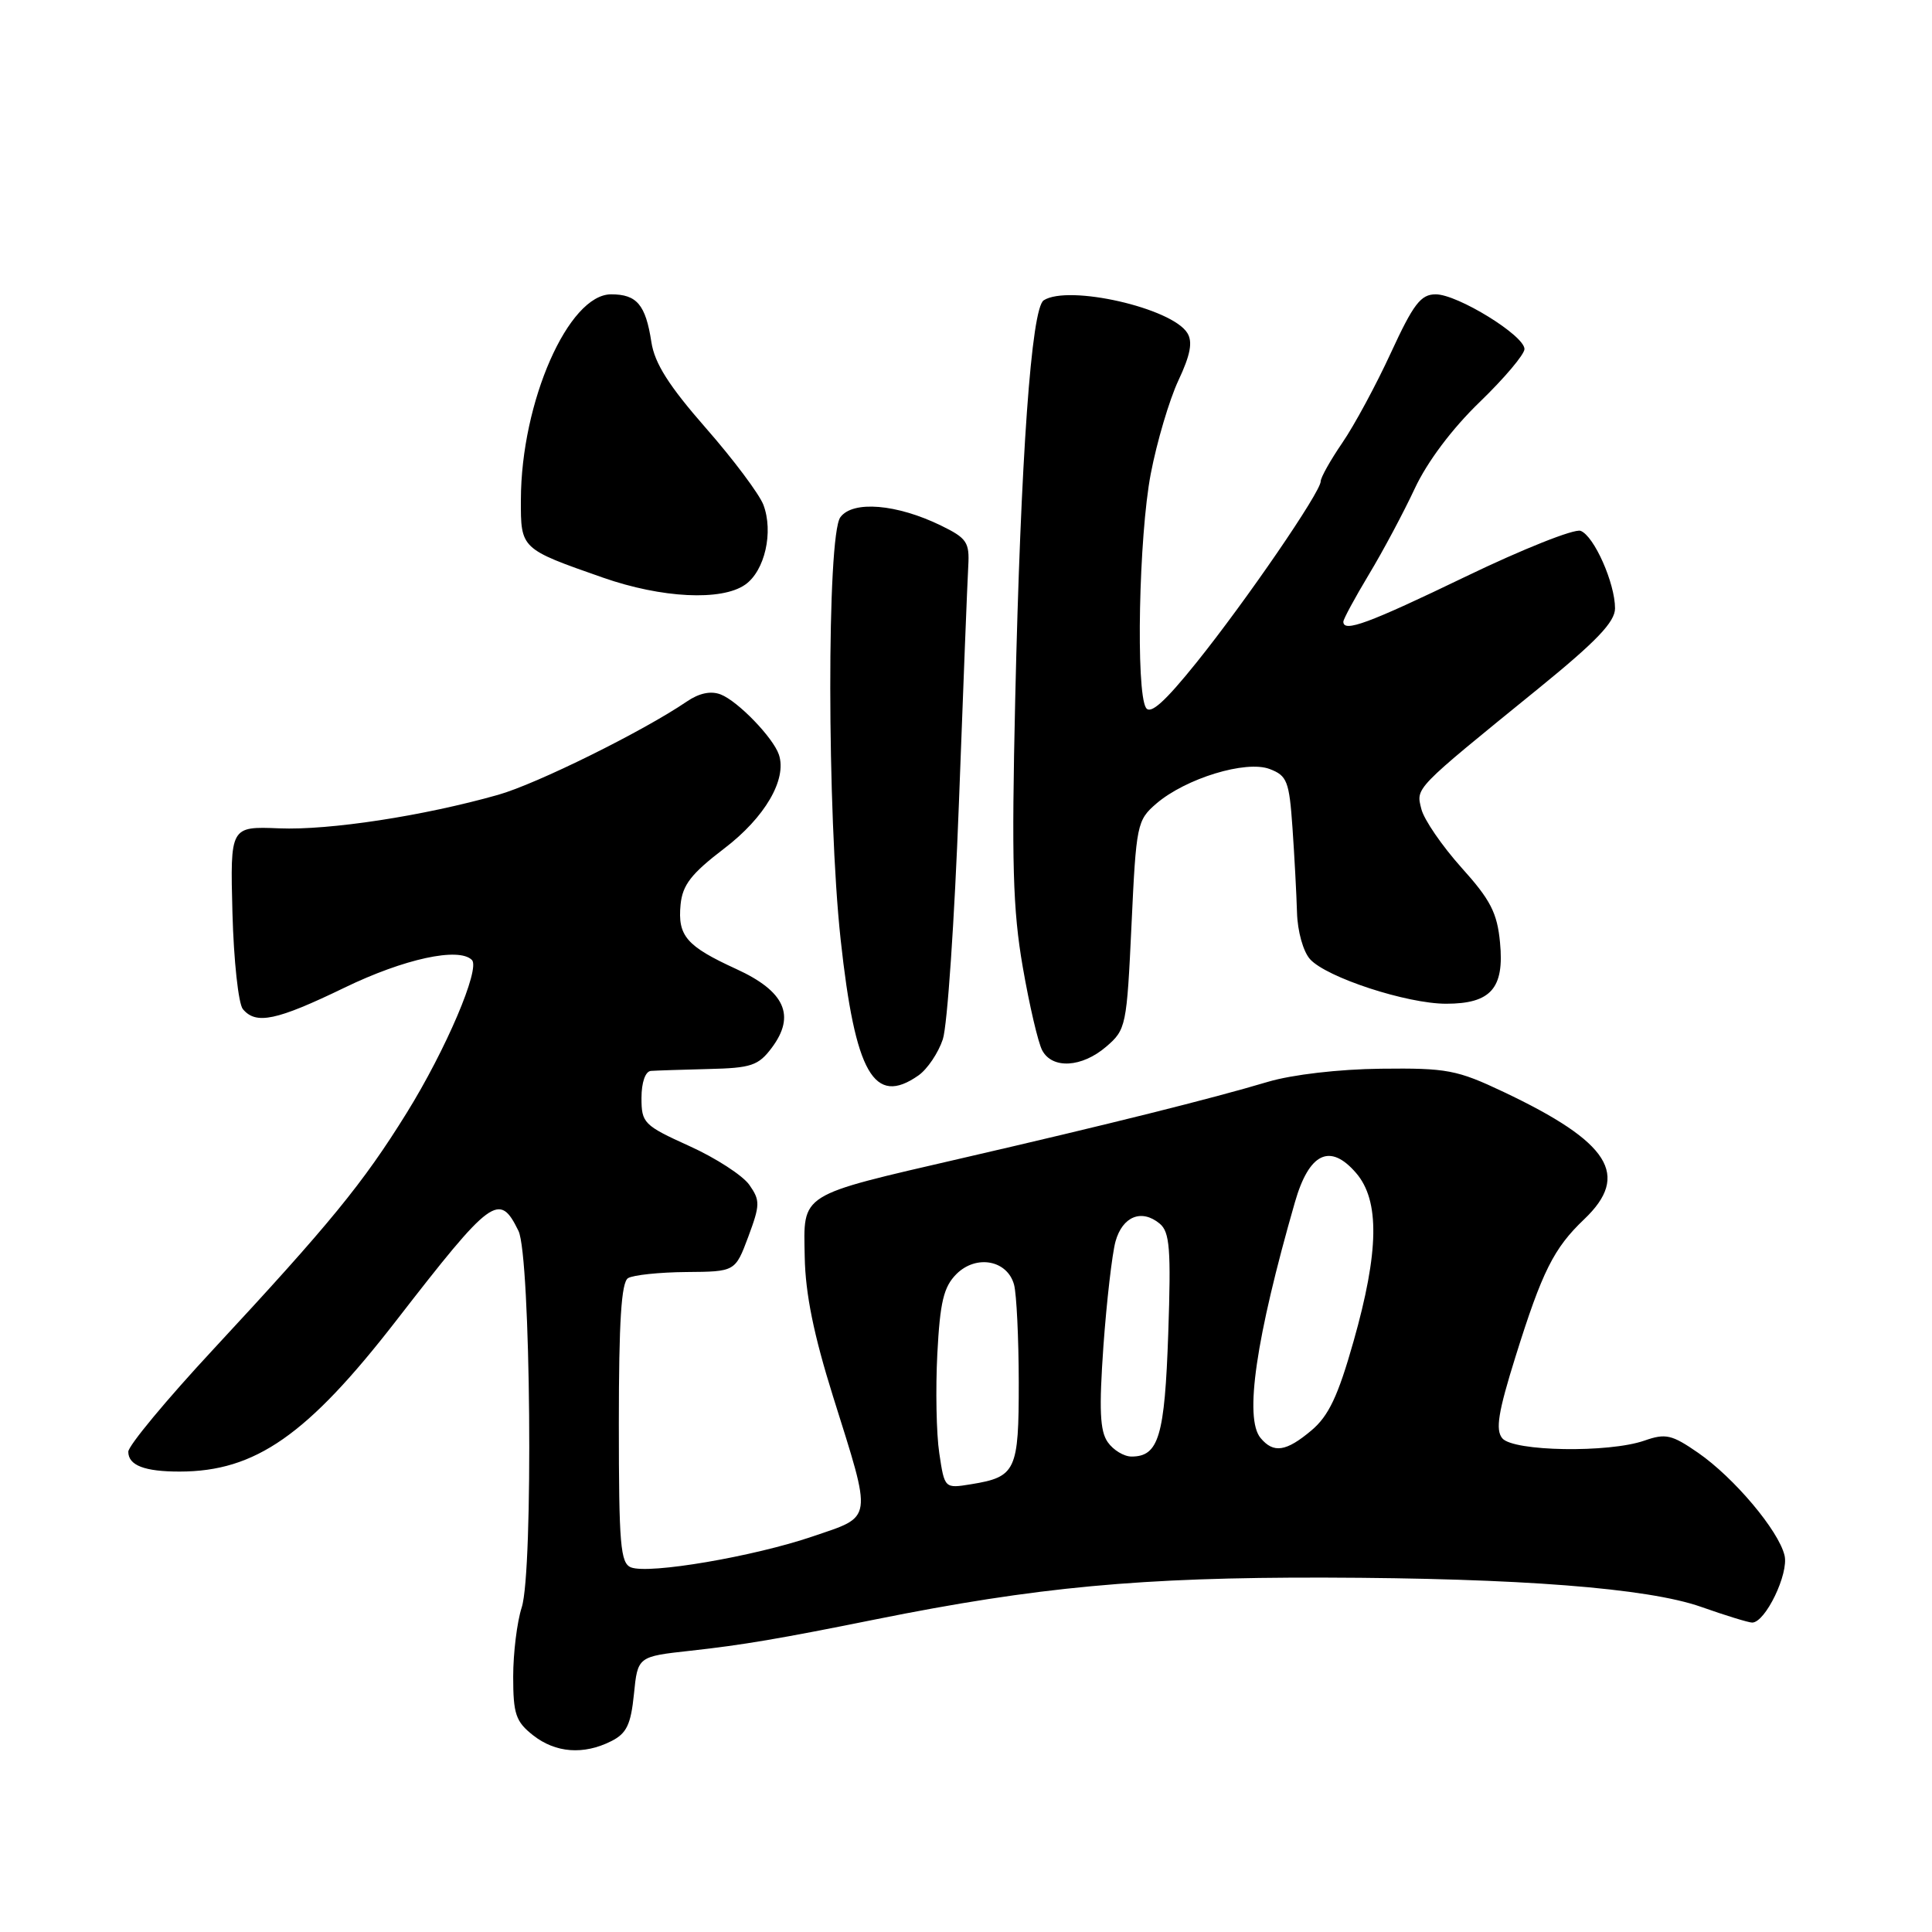 <?xml version="1.0" encoding="UTF-8" standalone="no"?>
<!DOCTYPE svg PUBLIC "-//W3C//DTD SVG 1.1//EN" "http://www.w3.org/Graphics/SVG/1.1/DTD/svg11.dtd" >
<svg xmlns="http://www.w3.org/2000/svg" xmlns:xlink="http://www.w3.org/1999/xlink" version="1.1" viewBox="0 0 256 256">
 <g >
 <path fill="currentColor"
d=" M 81.00 230.71 C 83.03 229.69 83.59 228.52 84.00 224.48 C 84.50 219.50 84.50 219.50 91.50 218.73 C 98.42 217.97 103.36 217.13 116.00 214.58 C 137.36 210.28 151.20 208.99 175.50 209.04 C 201.36 209.11 218.29 210.42 225.41 212.92 C 228.66 214.07 231.70 215.00 232.17 215.00 C 233.92 215.00 237.05 208.51 236.46 206.10 C 235.67 202.80 229.78 195.81 225.02 192.51 C 221.52 190.09 220.71 189.90 217.89 190.89 C 213.15 192.54 200.52 192.33 199.06 190.58 C 198.14 189.46 198.51 187.13 200.81 179.77 C 204.35 168.45 205.88 165.40 209.91 161.56 C 216.06 155.71 213.31 151.36 199.24 144.69 C 193.05 141.76 191.73 141.51 183.00 141.61 C 177.41 141.67 171.23 142.39 168.00 143.35 C 160.61 145.56 146.83 149.00 127.50 153.46 C 105.68 158.51 106.47 158.01 106.63 166.56 C 106.72 171.45 107.83 176.89 110.37 185.00 C 115.63 201.76 115.76 200.83 107.67 203.59 C 99.87 206.25 86.03 208.61 83.62 207.69 C 82.21 207.14 82.00 204.71 82.00 188.59 C 82.00 175.11 82.33 169.91 83.22 169.36 C 83.89 168.95 87.37 168.58 90.93 168.55 C 97.42 168.50 97.42 168.50 99.15 163.88 C 100.72 159.65 100.74 159.07 99.29 157.00 C 98.42 155.76 94.85 153.44 91.35 151.86 C 85.31 149.12 85.00 148.81 85.00 145.49 C 85.00 143.42 85.51 141.96 86.25 141.90 C 86.94 141.85 90.37 141.74 93.88 141.65 C 99.54 141.52 100.49 141.20 102.26 138.84 C 105.46 134.57 104.01 131.35 97.56 128.40 C 90.95 125.37 89.78 124.02 90.18 119.86 C 90.44 117.25 91.59 115.77 95.95 112.44 C 101.36 108.32 104.30 103.27 103.21 100.00 C 102.45 97.74 97.77 92.90 95.50 92.02 C 94.19 91.51 92.64 91.84 91.00 92.96 C 85.25 96.88 71.11 103.88 66.00 105.32 C 56.11 108.12 43.63 110.03 37.00 109.76 C 30.50 109.50 30.50 109.50 30.80 120.96 C 30.97 127.27 31.59 133.00 32.18 133.71 C 33.92 135.81 36.64 135.23 45.65 130.87 C 53.56 127.04 60.80 125.47 62.53 127.20 C 63.67 128.34 59.08 139.11 53.88 147.48 C 48.11 156.79 43.70 162.17 28.25 178.81 C 22.06 185.47 17.00 191.57 17.00 192.36 C 17.00 194.17 19.16 195.00 23.83 194.99 C 33.84 194.98 40.73 190.17 52.50 174.99 C 65.18 158.63 66.16 157.91 68.70 163.10 C 70.33 166.44 70.69 208.18 69.13 212.99 C 68.51 214.91 68.00 219.04 68.00 222.17 C 68.00 227.12 68.34 228.12 70.63 229.93 C 73.62 232.28 77.33 232.56 81.00 230.71 Z  M 121.70 142.50 C 122.88 141.67 124.33 139.52 124.93 137.71 C 125.53 135.90 126.48 121.84 127.06 106.46 C 127.63 91.08 128.19 76.92 128.30 75.00 C 128.48 71.86 128.11 71.31 124.71 69.65 C 118.84 66.78 112.99 66.29 111.35 68.54 C 109.55 71.00 109.58 107.82 111.39 124.50 C 113.32 142.26 115.82 146.62 121.70 142.50 Z  M 146.59 138.68 C 149.21 136.43 149.30 135.95 149.93 122.56 C 150.55 109.24 150.66 108.69 153.22 106.48 C 157.12 103.14 165.09 100.70 168.24 101.90 C 170.55 102.78 170.83 103.51 171.26 109.68 C 171.52 113.43 171.79 118.48 171.86 120.91 C 171.93 123.41 172.68 126.09 173.59 127.10 C 175.78 129.52 186.42 133.00 191.62 133.00 C 197.55 133.00 199.35 130.95 198.76 124.89 C 198.39 120.96 197.50 119.23 193.64 114.95 C 191.08 112.09 188.69 108.61 188.34 107.21 C 187.62 104.34 187.24 104.73 203.84 91.24 C 211.54 84.98 214.00 82.41 214.00 80.61 C 214.00 77.28 211.23 71.02 209.44 70.34 C 208.62 70.03 201.78 72.75 194.23 76.39 C 181.29 82.63 178.00 83.84 178.00 82.38 C 178.00 82.04 179.52 79.23 181.38 76.13 C 183.25 73.03 185.98 67.91 187.46 64.74 C 189.12 61.18 192.42 56.79 196.08 53.26 C 199.33 50.12 202.00 46.96 202.00 46.25 C 202.00 44.46 193.14 39.00 190.24 39.00 C 188.26 39.00 187.29 40.27 184.30 46.75 C 182.34 51.01 179.44 56.38 177.86 58.68 C 176.29 60.98 175.00 63.27 175.00 63.78 C 175.00 65.19 165.09 79.64 158.54 87.79 C 154.37 92.98 152.44 94.72 151.85 93.79 C 150.49 91.64 150.90 71.02 152.48 62.79 C 153.29 58.55 154.94 52.99 156.14 50.42 C 157.74 47.02 158.06 45.31 157.33 44.13 C 155.29 40.81 141.60 37.69 138.30 39.79 C 136.66 40.83 135.25 60.64 134.52 92.69 C 134.03 114.23 134.20 120.53 135.52 128.13 C 136.40 133.21 137.56 138.18 138.10 139.18 C 139.44 141.69 143.36 141.46 146.59 138.68 Z  M 98.74 77.47 C 101.34 75.65 102.52 70.49 101.15 66.88 C 100.60 65.46 97.18 60.88 93.53 56.72 C 88.63 51.12 86.74 48.15 86.31 45.32 C 85.55 40.38 84.39 39.00 80.98 39.00 C 75.32 39.00 69.05 53.26 69.02 66.21 C 69.00 72.74 68.98 72.72 79.90 76.54 C 87.68 79.26 95.62 79.66 98.74 77.47 Z  M 124.46 192.56 C 124.07 189.99 123.96 184.06 124.20 179.40 C 124.56 172.50 125.04 170.52 126.73 168.82 C 129.36 166.20 133.49 166.97 134.37 170.24 C 134.70 171.48 134.98 177.28 134.99 183.13 C 135.00 194.90 134.63 195.70 128.67 196.67 C 125.16 197.24 125.16 197.24 124.46 192.56 Z  M 146.78 191.09 C 145.74 189.61 145.62 186.77 146.21 178.34 C 146.64 172.38 147.36 166.15 147.81 164.50 C 148.74 161.17 151.27 160.15 153.67 162.14 C 155.00 163.25 155.18 165.49 154.80 176.66 C 154.33 190.32 153.54 193.00 149.93 193.00 C 148.93 193.00 147.51 192.14 146.78 191.09 Z  M 167.03 190.54 C 164.86 187.93 166.40 177.34 171.58 159.31 C 173.46 152.75 176.24 151.42 179.69 155.43 C 182.84 159.08 182.73 165.83 179.35 177.74 C 177.30 184.99 176.05 187.62 173.78 189.53 C 170.42 192.36 168.75 192.61 167.03 190.54 Z "/>
</g>
</svg>